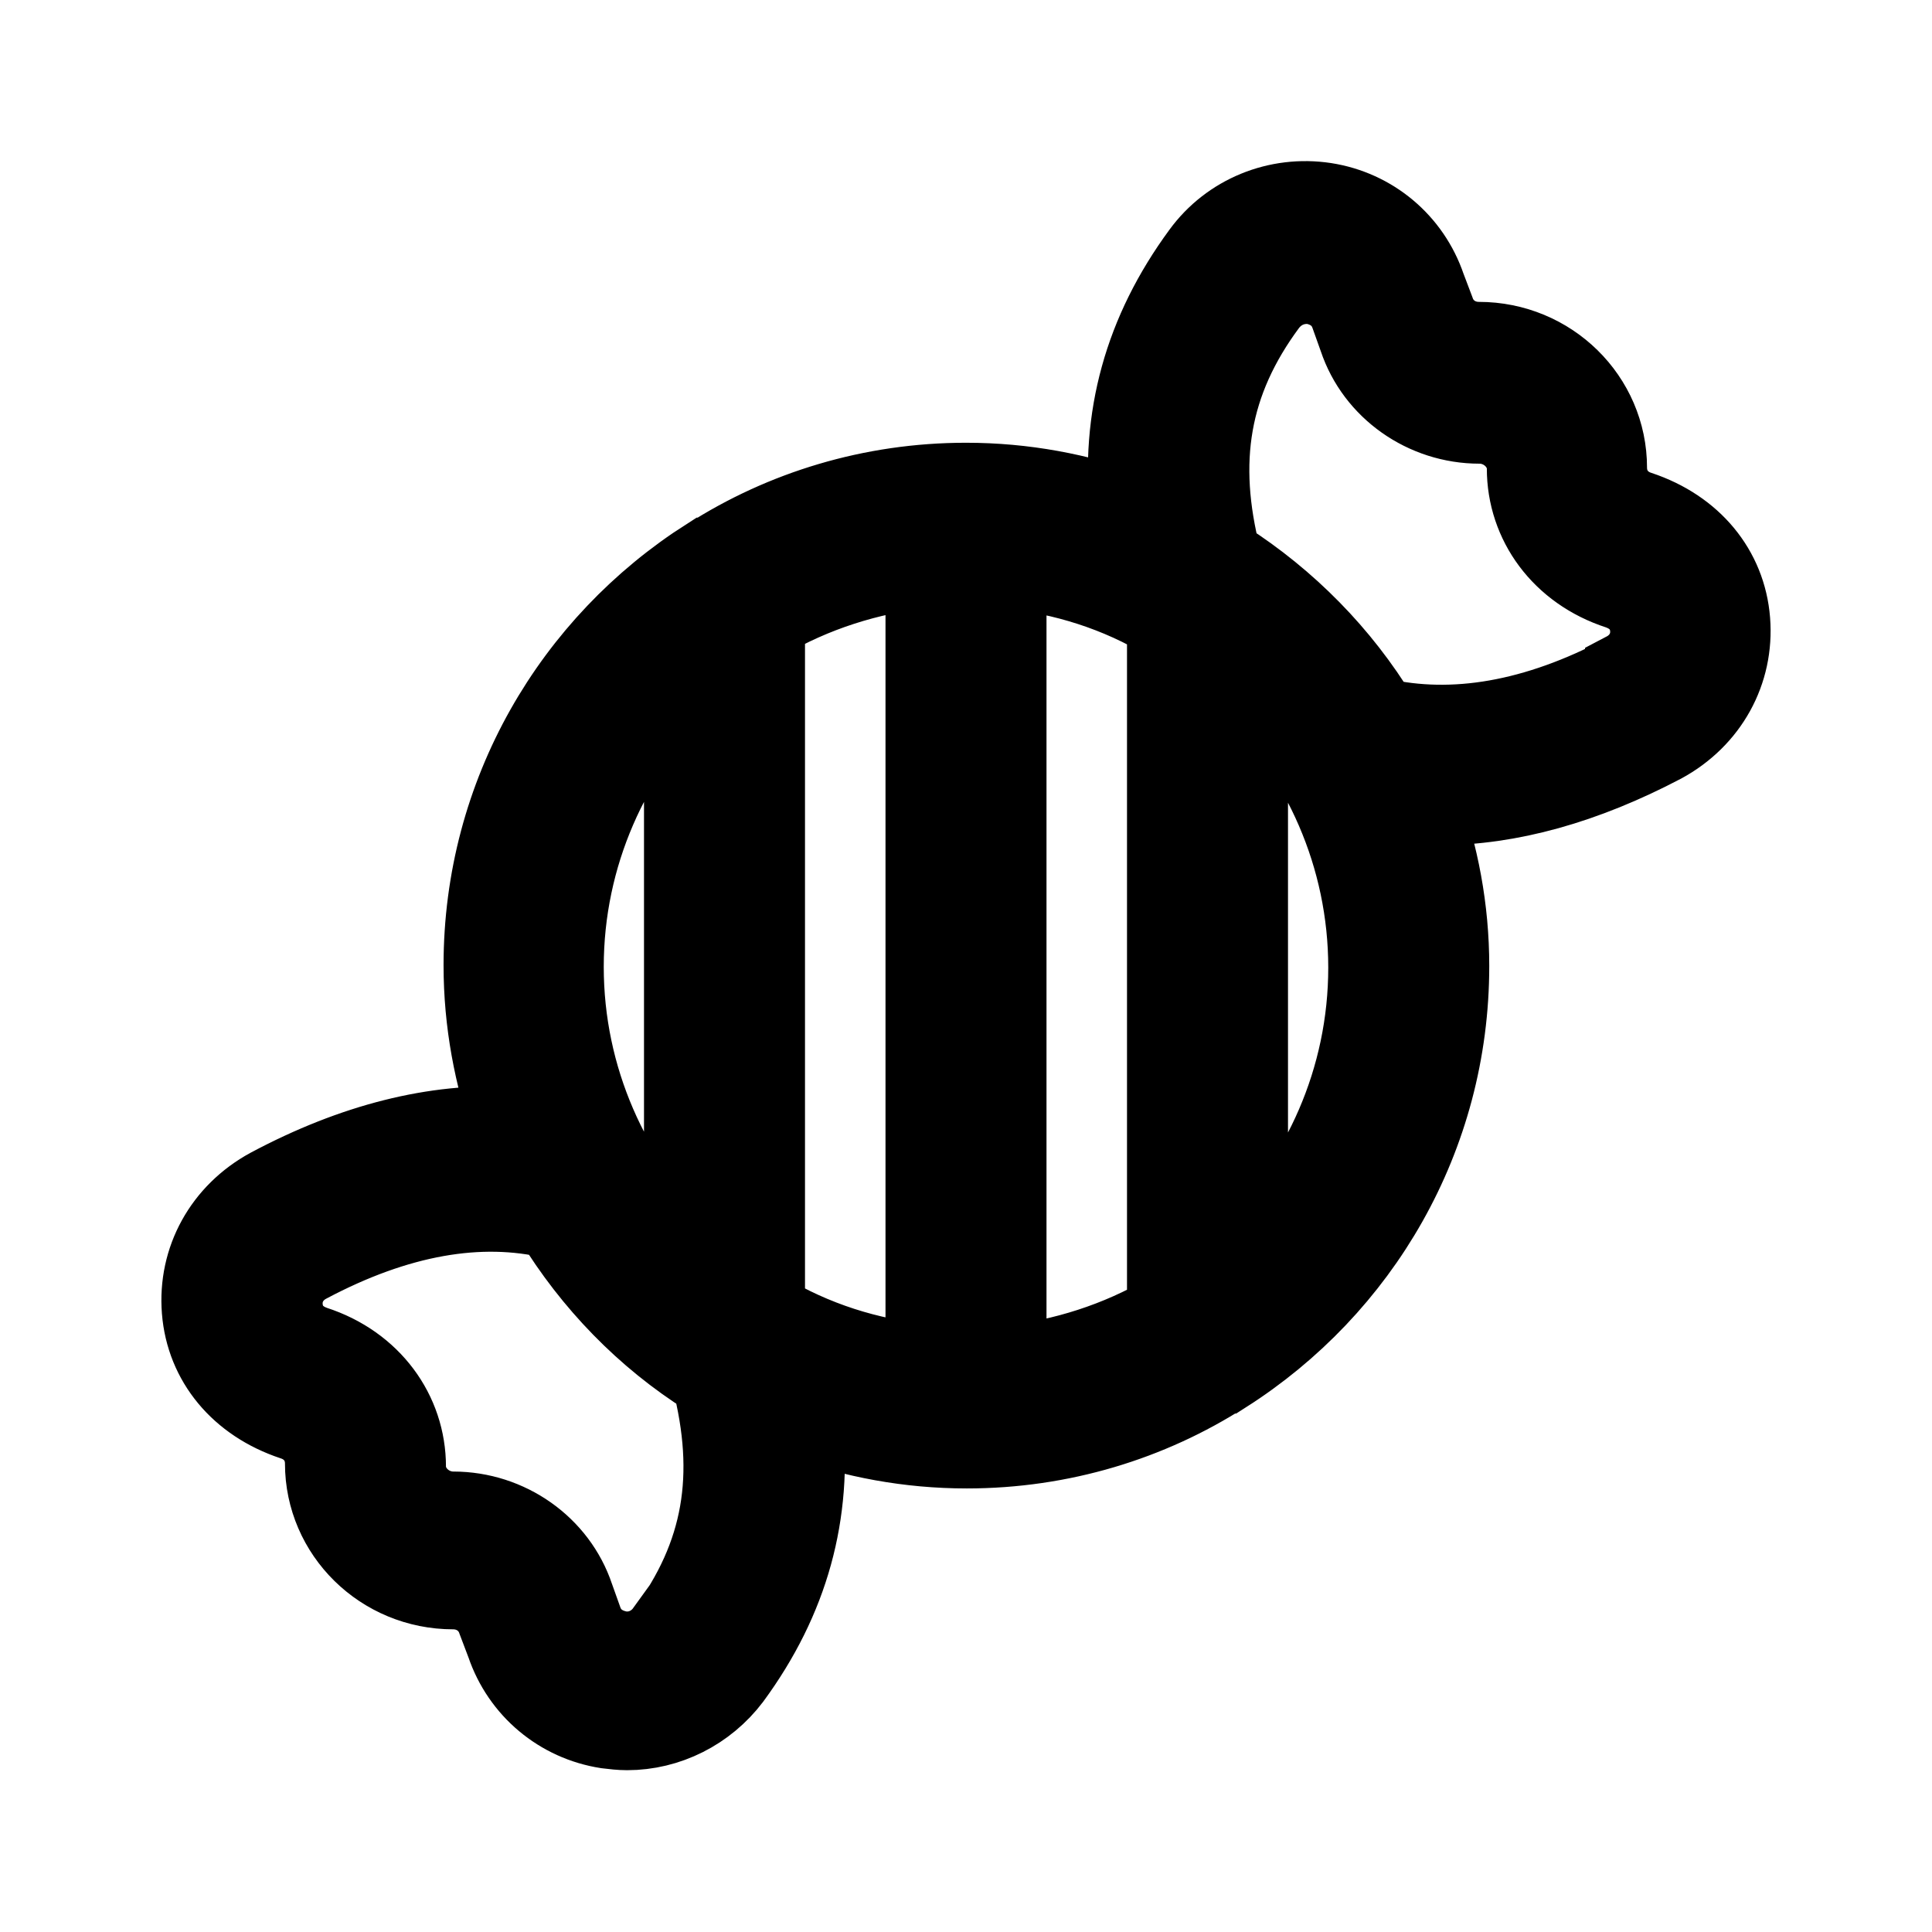 <svg viewBox="0 0 24 24" fill="currentColor" stroke="currentColor" xmlns="http://www.w3.org/2000/svg">
<path d="M20.36 6.35C20.11 6.27 19.96 6.06 19.96 5.81C19.96 4.95 19.25 4.25 18.37 4.25C18.12 4.25 17.9 4.1 17.82 3.86L17.71 3.57C17.52 3.01 17.04 2.61 16.46 2.52C15.87 2.43 15.28 2.67 14.93 3.15C14.21 4.13 13.92 5.19 14.04 6.36C13.4 6.13 12.72 6 12 6C10.83 6 9.73 6.34 8.81 6.93C8.81 6.93 8.81 6.93 8.8 6.93C7.12 8 6.01 9.86 6.01 11.99C6.01 12.7 6.14 13.37 6.36 14C5.41 13.95 4.4 14.2 3.35 14.76C2.78 15.07 2.46 15.65 2.51 16.28C2.56 16.91 2.98 17.42 3.64 17.64C3.89 17.72 4.04 17.93 4.04 18.18C4.04 19.04 4.75 19.74 5.63 19.74C5.88 19.74 6.1 19.89 6.18 20.13L6.29 20.42C6.48 20.98 6.96 21.38 7.54 21.47C7.62 21.48 7.71 21.49 7.79 21.49C8.29 21.49 8.77 21.25 9.08 20.84C9.8 19.86 10.09 18.8 9.97 17.63C10.61 17.86 11.29 17.99 12.01 17.99C13.18 17.99 14.28 17.65 15.2 17.06C15.2 17.06 15.2 17.06 15.21 17.06C16.89 15.99 18 14.13 18 12C18 11.29 17.87 10.62 17.64 9.98C17.72 9.98 17.79 10 17.87 10C18.75 10 19.68 9.74 20.65 9.23C21.22 8.92 21.54 8.34 21.49 7.71C21.44 7.08 21.02 6.57 20.36 6.35ZM9.5 16.31V7.7C10.1 7.35 10.78 7.13 11.5 7.05V16.95C10.78 16.88 10.1 16.66 9.5 16.3V16.31ZM12.5 7.06C13.22 7.13 13.9 7.35 14.5 7.71V16.32C13.9 16.67 13.22 16.89 12.5 16.97V7.07V7.06ZM8.5 8.45V15.57C7.58 14.66 7 13.4 7 12.01C7 10.62 7.58 9.36 8.5 8.45ZM8.27 20.27C8.14 20.45 7.92 20.55 7.69 20.51C7.59 20.49 7.33 20.42 7.23 20.12L7.13 19.84C6.92 19.21 6.31 18.78 5.63 18.78C5.31 18.78 5.04 18.52 5.04 18.22C5.04 17.55 4.61 16.95 3.9 16.72C3.67 16.64 3.53 16.47 3.51 16.24C3.49 16.01 3.61 15.8 3.82 15.69C4.93 15.1 5.96 14.92 6.88 15.14C7.36 15.93 8.02 16.61 8.8 17.1C8.8 17.1 8.8 17.1 8.81 17.1C8.81 17.1 8.83 17.11 8.84 17.12C9.15 18.33 8.99 19.32 8.27 20.29V20.27ZM15.5 15.58V8.46C16.42 9.37 17 10.63 17 12.02C17 13.41 16.42 14.67 15.5 15.58ZM20.19 8.37C19.08 8.96 18.05 9.13 17.13 8.92C16.65 8.13 15.99 7.46 15.21 6.96C15.21 6.96 15.21 6.96 15.2 6.96C15.2 6.96 15.18 6.95 15.17 6.94C14.86 5.73 15.02 4.74 15.74 3.77C15.88 3.59 16.09 3.5 16.32 3.53C16.42 3.55 16.68 3.62 16.78 3.92L16.88 4.2C17.09 4.83 17.7 5.26 18.38 5.26C18.7 5.26 18.97 5.52 18.97 5.82C18.97 6.49 19.4 7.09 20.11 7.32C20.34 7.4 20.48 7.57 20.5 7.8C20.52 8.03 20.4 8.24 20.19 8.35V8.37Z" />
</svg>
